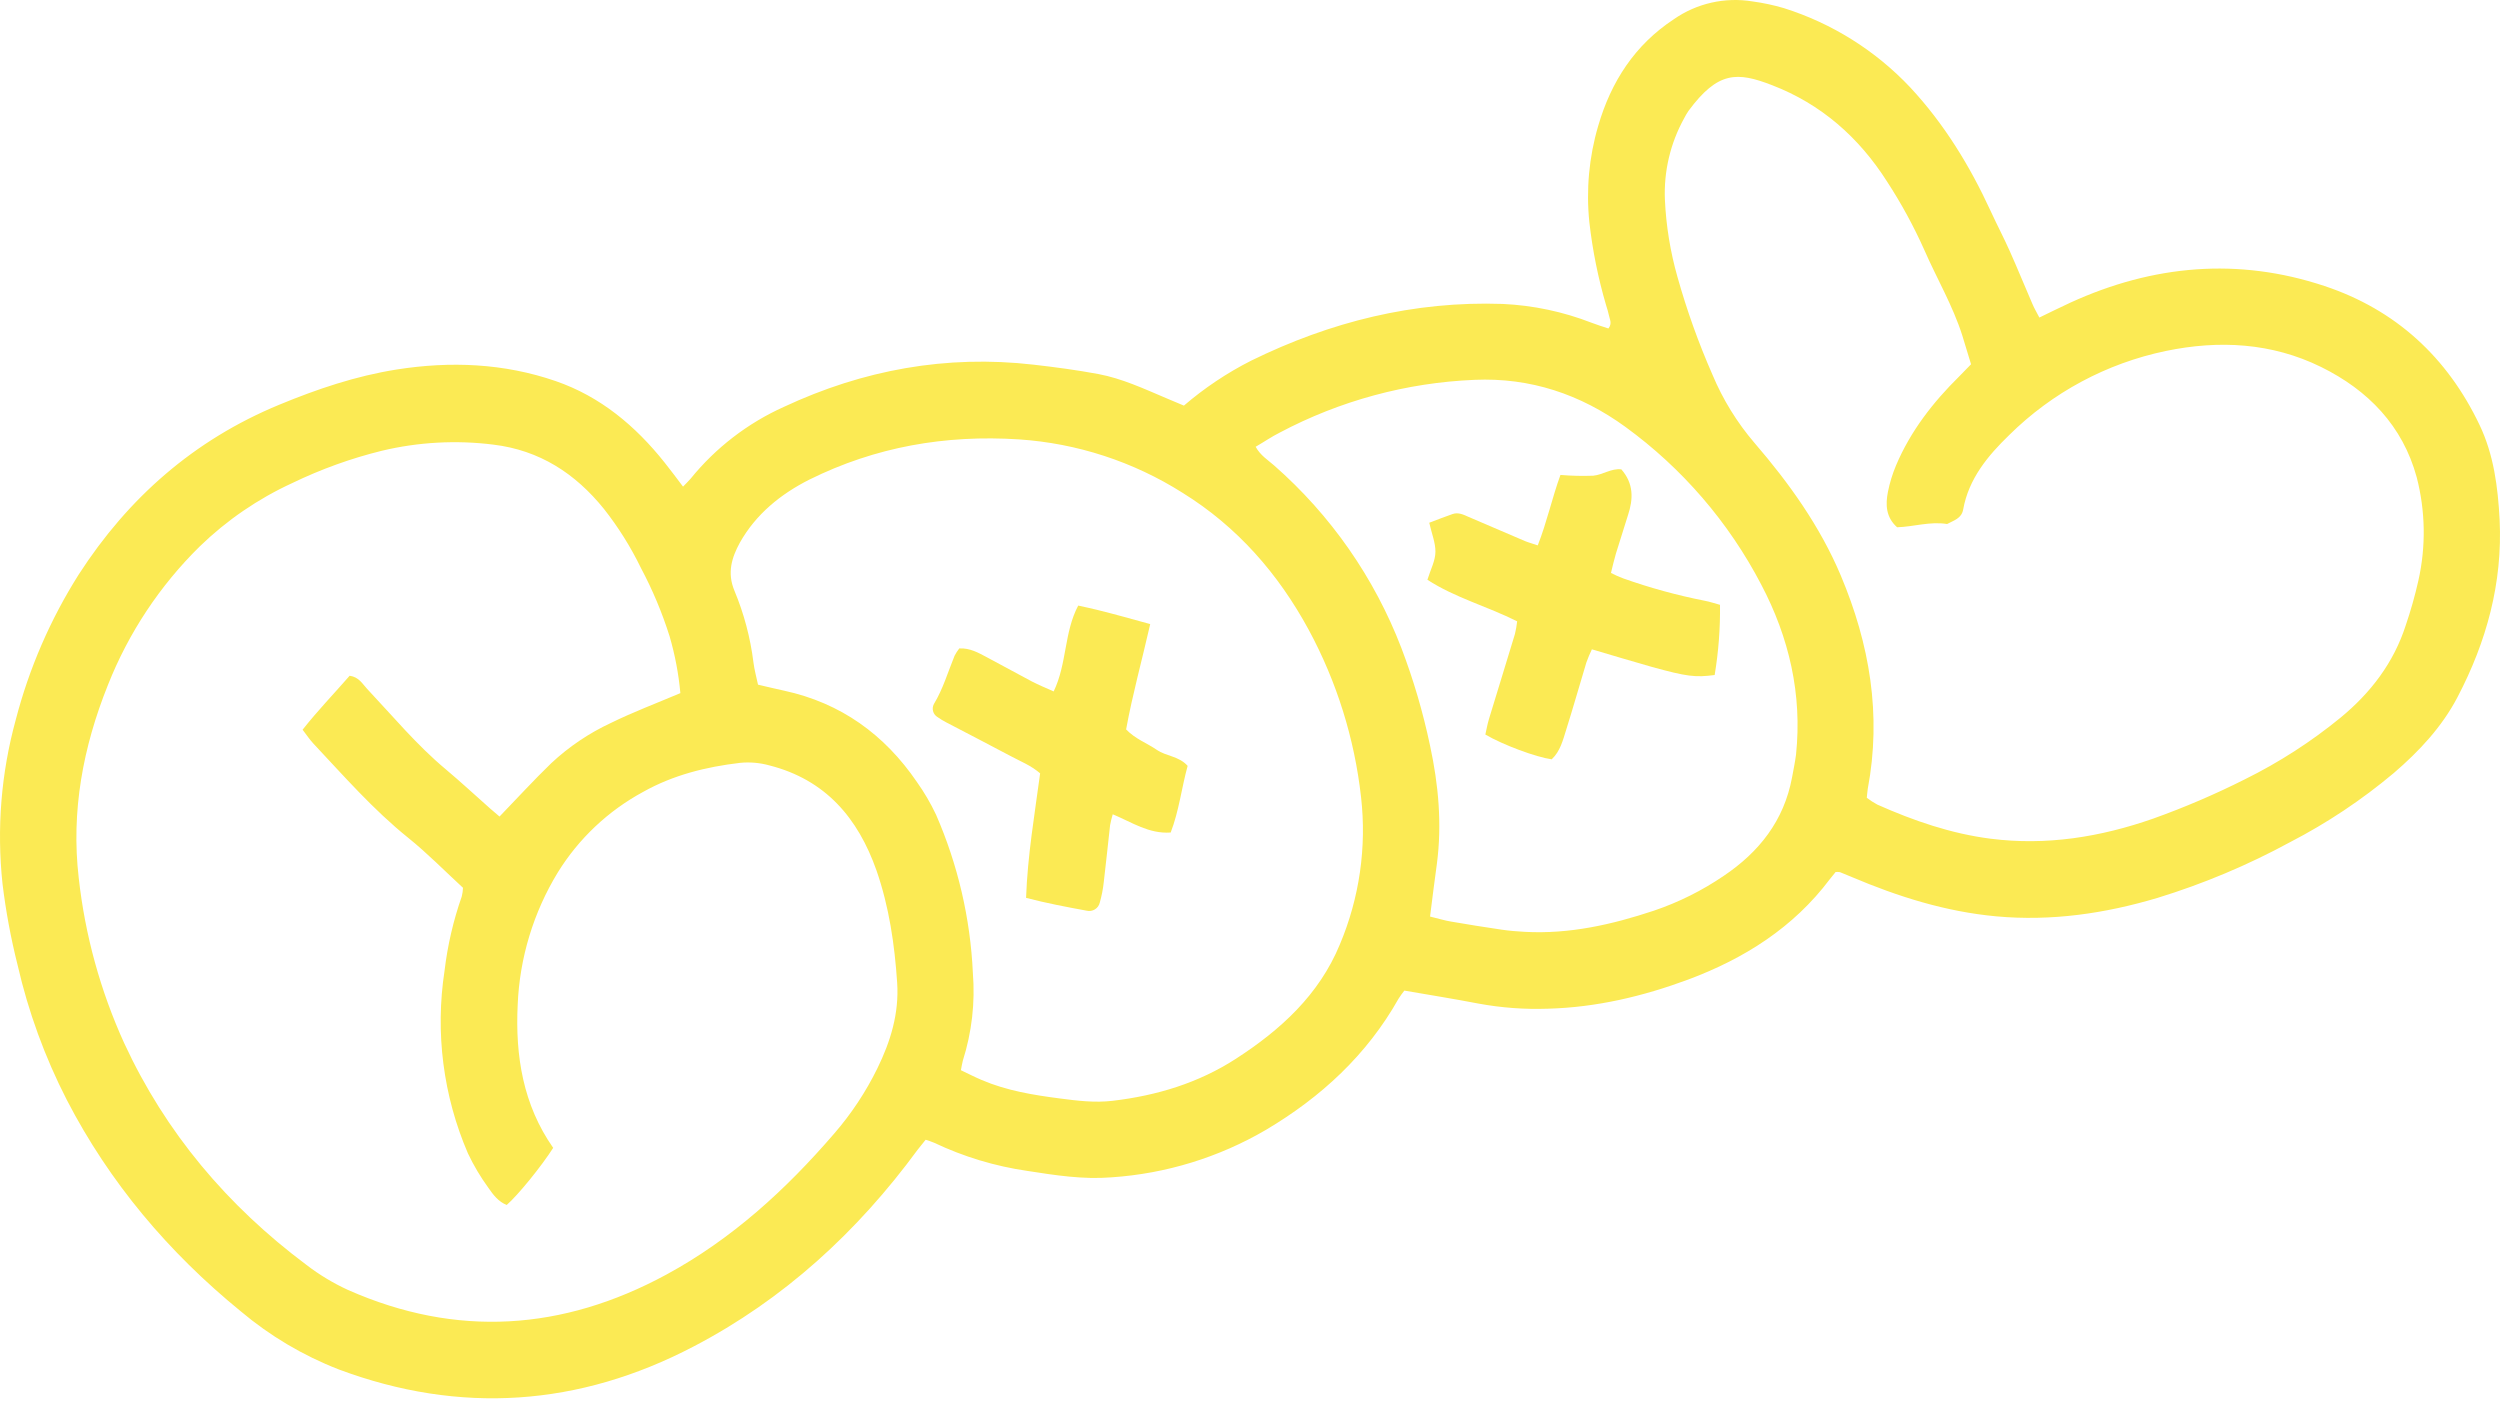 <svg width="251" height="141" viewBox="0 0 251 141" fill="none" xmlns="http://www.w3.org/2000/svg">
<path d="M184.297 87.549C184.075 87.827 183.893 88.037 183.72 88.263C180.055 93.138 175.124 96.242 169.507 98.343C164.963 100.029 160.277 101.145 155.395 101.274C153.055 101.355 150.713 101.181 148.411 100.754C145.992 100.287 143.528 99.895 140.996 99.456C140.79 99.715 140.597 99.984 140.419 100.262C137.242 105.907 132.642 110.149 127.114 113.431C122.378 116.203 117.064 117.837 111.59 118.205C108.743 118.435 105.945 117.996 103.123 117.556C99.889 117.086 96.744 116.134 93.792 114.734C93.511 114.618 93.225 114.517 92.933 114.431C92.659 114.778 92.397 115.101 92.127 115.439C86.079 123.681 78.684 130.475 69.62 135.196C58.153 141.192 46.21 142.051 34.001 137.487C30.421 136.094 27.095 134.12 24.158 131.644C16.925 125.741 11.005 118.741 6.707 110.431C4.504 106.137 2.843 101.584 1.764 96.879C1.089 94.196 0.584 91.473 0.252 88.727C-0.339 83.21 0.111 77.631 1.578 72.28C2.918 67.116 5.051 62.192 7.901 57.684C12.88 49.97 19.481 44.172 28.025 40.64C31.843 39.059 35.73 37.749 39.819 37.1C45.234 36.245 50.601 36.471 55.79 38.261C60.27 39.805 63.798 42.757 66.725 46.438C67.338 47.208 67.934 48.007 68.576 48.857C68.874 48.543 69.132 48.309 69.346 48.051C71.86 44.953 75.065 42.487 78.704 40.85C86.664 37.132 95.006 35.608 103.764 36.612C105.941 36.862 108.122 37.152 110.28 37.555C112.663 38.003 114.864 39.035 117.086 39.975L118.864 40.724C120.924 38.956 123.189 37.441 125.61 36.213C133.581 32.301 141.952 30.205 150.875 30.515C153.929 30.656 156.94 31.294 159.79 32.402C160.362 32.62 160.951 32.806 161.487 32.979C161.89 32.455 161.608 32.064 161.54 31.677C161.462 31.329 161.366 30.986 161.253 30.648C160.454 27.925 159.891 25.138 159.572 22.318C159.235 19.065 159.536 15.778 160.459 12.641C161.749 8.206 164.132 4.512 168.047 1.936C170.346 0.332 173.18 -0.311 175.946 0.142C177.017 0.287 178.075 0.513 179.111 0.819C183.943 2.344 188.304 5.08 191.78 8.766C195.195 12.431 197.776 16.657 199.865 21.197C200.485 22.548 201.183 23.87 201.788 25.229C202.57 26.975 203.288 28.753 204.05 30.507C204.235 30.947 204.481 31.358 204.751 31.882C205.856 31.35 206.86 30.846 207.88 30.378C216.166 26.596 224.702 25.83 233.371 28.713C240.516 31.088 245.705 35.858 248.947 42.664C250.375 45.656 250.79 48.902 250.963 52.188C251.27 58.53 249.645 64.433 246.734 69.993C245.173 72.977 242.883 75.429 240.335 77.614C237.129 80.307 233.635 82.635 229.916 84.557C225.678 86.861 221.221 88.734 216.61 90.15C211.34 91.718 205.961 92.509 200.425 92.001C195.345 91.533 190.567 90.025 185.909 88.049C185.506 87.884 185.127 87.723 184.732 87.565C184.588 87.542 184.442 87.537 184.297 87.549ZM68.309 69.59C68.134 67.659 67.772 65.75 67.229 63.889C66.483 61.521 65.521 59.226 64.354 57.034C63.331 54.925 62.084 52.932 60.632 51.091C57.758 47.535 54.181 45.204 49.532 44.64C45.793 44.172 42 44.381 38.335 45.257C35.231 46.022 32.216 47.11 29.339 48.502C25.911 50.077 22.775 52.223 20.066 54.849C16.051 58.795 12.907 63.538 10.836 68.772C8.336 75.001 7.123 81.445 7.905 88.15C8.539 93.877 10.076 99.468 12.461 104.714C16.618 113.717 22.84 121.072 30.771 126.999C32.067 127.994 33.471 128.839 34.956 129.519C45.843 134.33 56.504 133.596 66.878 127.983C73.454 124.423 78.89 119.459 83.74 113.826C85.467 111.837 86.928 109.632 88.087 107.266C89.413 104.557 90.28 101.746 90.075 98.658C89.817 94.819 89.268 91.037 87.998 87.388C86.139 82.122 82.882 78.284 77.253 76.848C76.295 76.58 75.295 76.493 74.305 76.59C70.894 76.993 67.616 77.8 64.58 79.501C61.065 81.401 58.109 84.188 56.008 87.585C53.554 91.606 52.166 96.185 51.975 100.891C51.73 106.012 52.512 110.923 55.54 115.246C54.355 117.104 52 119.999 50.875 120.979C50.044 120.653 49.512 119.951 49.04 119.266C48.246 118.177 47.556 117.016 46.98 115.798C44.493 110.026 43.68 103.672 44.633 97.46C44.935 94.921 45.514 92.422 46.359 90.009C46.432 89.722 46.474 89.429 46.484 89.134C44.645 87.44 42.899 85.658 40.972 84.106C37.464 81.283 34.521 77.909 31.468 74.659C31.089 74.255 30.787 73.792 30.38 73.263C31.92 71.316 33.581 69.594 35.105 67.844C36.045 67.981 36.379 68.651 36.859 69.163C39.436 71.901 41.847 74.808 44.742 77.227C46.266 78.505 47.722 79.86 49.209 81.174C49.524 81.453 49.847 81.727 50.153 81.981C51.919 80.154 53.584 78.328 55.358 76.614C57.123 74.968 59.135 73.61 61.322 72.59C63.54 71.501 65.862 70.626 68.309 69.59ZM187.426 80.098C187.76 80.354 188.115 80.584 188.486 80.783C192.115 82.396 195.877 83.699 199.86 84.207C205.469 84.92 210.88 84.041 216.174 82.191C219.314 81.069 222.382 79.755 225.359 78.255C228.799 76.559 232.033 74.475 235 72.046C238.012 69.562 240.327 66.546 241.54 62.772C242.043 61.296 242.467 59.794 242.81 58.272C243.573 54.86 243.515 51.315 242.641 47.93C241.234 42.749 237.758 39.172 233.049 36.85C228.089 34.406 222.787 34.128 217.453 35.237C211.507 36.475 206.046 39.406 201.727 43.676C199.586 45.748 197.659 48.055 197.103 51.151C196.941 52.067 196.143 52.252 195.49 52.611C193.78 52.329 192.119 52.889 190.47 52.938C189.333 51.926 189.296 50.656 189.55 49.373C189.73 48.471 190.001 47.589 190.357 46.74C191.812 43.289 194.066 40.394 196.715 37.781C197.119 37.378 197.49 36.975 197.893 36.572C197.586 35.559 197.308 34.616 197.014 33.681C196.062 30.689 194.466 27.987 193.216 25.128C192.148 22.733 190.893 20.426 189.462 18.23C186.639 13.794 182.849 10.452 177.918 8.553C174.414 7.198 172.483 7.129 169.519 11.141C169.36 11.376 169.215 11.621 169.088 11.875C167.705 14.373 167.037 17.203 167.156 20.056C167.276 22.679 167.7 25.28 168.418 27.806C169.357 31.154 170.53 34.432 171.93 37.616C172.971 40.107 174.396 42.42 176.152 44.47C179.627 48.502 182.724 52.833 184.813 57.776C187.716 64.667 188.925 71.768 187.522 79.203C187.478 79.473 187.466 79.755 187.426 80.098ZM96.474 107.448C97.179 107.782 97.865 108.137 98.57 108.435C101.074 109.504 103.735 109.939 106.413 110.286C108.171 110.516 109.937 110.734 111.711 110.52C116.146 109.996 120.323 108.734 124.089 106.298C128.573 103.399 132.436 99.879 134.52 94.827C136.49 90.157 137.223 85.058 136.649 80.021C135.993 74.149 134.213 68.457 131.408 63.256C128.351 57.611 124.218 52.873 118.723 49.474C113.783 46.348 108.141 44.506 102.308 44.115C94.909 43.636 87.901 44.861 81.269 48.148C78.374 49.607 75.89 51.623 74.277 54.49C73.471 55.978 72.983 57.502 73.737 59.309C74.695 61.606 75.337 64.023 75.644 66.494C75.737 67.252 75.95 67.998 76.104 68.74C77.075 68.965 77.898 69.167 78.724 69.344C84.422 70.578 88.805 73.747 92.058 78.513C92.796 79.551 93.44 80.652 93.982 81.803C96.172 86.824 97.424 92.203 97.675 97.674C97.914 100.651 97.571 103.646 96.667 106.492C96.591 106.754 96.562 107.04 96.474 107.448ZM143.577 92.021C144.383 92.214 145.036 92.424 145.726 92.533C147.403 92.823 149.084 93.092 150.77 93.339C151.54 93.452 152.318 93.517 153.096 93.557C157.564 93.799 161.834 92.835 166.039 91.436C168.529 90.594 170.892 89.416 173.063 87.936C176.62 85.545 179.111 82.388 179.918 78.074C180.059 77.308 180.22 76.538 180.321 75.763C180.954 69.715 179.623 63.994 176.829 58.696C173.567 52.433 168.898 47.012 163.189 42.858C158.681 39.584 153.649 37.894 148.04 38.136C141.208 38.42 134.526 40.231 128.484 43.434C127.678 43.837 126.92 44.361 126.065 44.857C126.561 45.745 127.307 46.188 127.932 46.74C133.613 51.724 137.995 58.015 140.702 65.07C141.916 68.254 142.877 71.529 143.577 74.864C144.423 78.779 144.786 82.711 144.266 86.703C144.032 88.384 143.823 90.069 143.577 92.021Z" fill="#FBEA54"/>
<path d="M115.481 62.659C114.638 66.364 113.691 69.771 113.062 73.235C113.989 74.198 115.154 74.606 116.134 75.279C117.114 75.952 118.336 75.892 119.239 76.892C118.634 79.081 118.38 81.4 117.537 83.585C115.344 83.738 113.663 82.561 111.719 81.755C111.611 82.114 111.522 82.479 111.453 82.847C111.235 84.746 111.05 86.65 110.82 88.549C110.745 89.251 110.61 89.946 110.417 90.625C110.384 90.765 110.324 90.897 110.24 91.014C110.156 91.131 110.049 91.229 109.926 91.304C109.804 91.379 109.667 91.429 109.525 91.451C109.383 91.473 109.238 91.466 109.098 91.432C107.082 91.061 105.066 90.682 103.018 90.145C103.171 85.875 103.877 81.775 104.429 77.646C103.502 76.839 102.437 76.436 101.449 75.9C99.32 74.767 97.175 73.662 95.038 72.545C94.723 72.385 94.419 72.202 94.131 71.997C93.912 71.868 93.751 71.659 93.683 71.414C93.614 71.168 93.644 70.906 93.764 70.683C94.688 69.158 95.175 67.457 95.837 65.844C95.971 65.582 96.13 65.333 96.312 65.102C97.369 65.046 98.232 65.534 99.103 66.001C100.603 66.808 102.094 67.614 103.602 68.42C104.28 68.775 104.998 69.062 105.788 69.42C107.131 66.646 106.824 63.493 108.252 60.8C108.989 60.969 109.61 61.086 110.219 61.247C111.917 61.667 113.61 62.142 115.481 62.659Z" fill="#FBEA54"/>
<path d="M143.496 52.483C144.395 52.144 145.109 51.861 145.835 51.611C146.419 51.41 146.943 51.672 147.447 51.898C149.334 52.704 151.222 53.511 153.092 54.317C153.471 54.478 153.899 54.583 154.391 54.757C155.318 52.398 155.83 49.987 156.669 47.684C157.763 47.776 158.862 47.802 159.959 47.761C160.919 47.672 161.782 46.999 162.782 47.124C164.031 48.547 163.991 50.096 163.447 51.728C163.044 53.007 162.64 54.293 162.237 55.583C162.056 56.188 161.923 56.793 161.741 57.523C162.143 57.733 162.558 57.918 162.983 58.075C165.657 59.023 168.397 59.773 171.18 60.321C171.656 60.406 172.12 60.579 172.688 60.724C172.719 63.085 172.539 65.443 172.152 67.772C170.205 68.03 169.362 67.925 165.874 66.966C163.898 66.413 161.935 65.808 159.826 65.192C159.617 65.624 159.432 66.067 159.27 66.518C158.592 68.756 157.959 71.006 157.254 73.24C156.919 74.308 156.649 75.433 155.79 76.236C154.221 76.018 150.899 74.788 149.129 73.748C149.242 73.256 149.335 72.716 149.492 72.191C150.355 69.345 151.242 66.502 152.101 63.651C152.201 63.233 152.275 62.809 152.322 62.381C149.314 60.873 146.064 60.002 143.311 58.208C143.645 57.144 144.117 56.281 144.117 55.386C144.117 54.49 143.766 53.64 143.496 52.483Z" fill="#FBEA54"/>
</svg>
